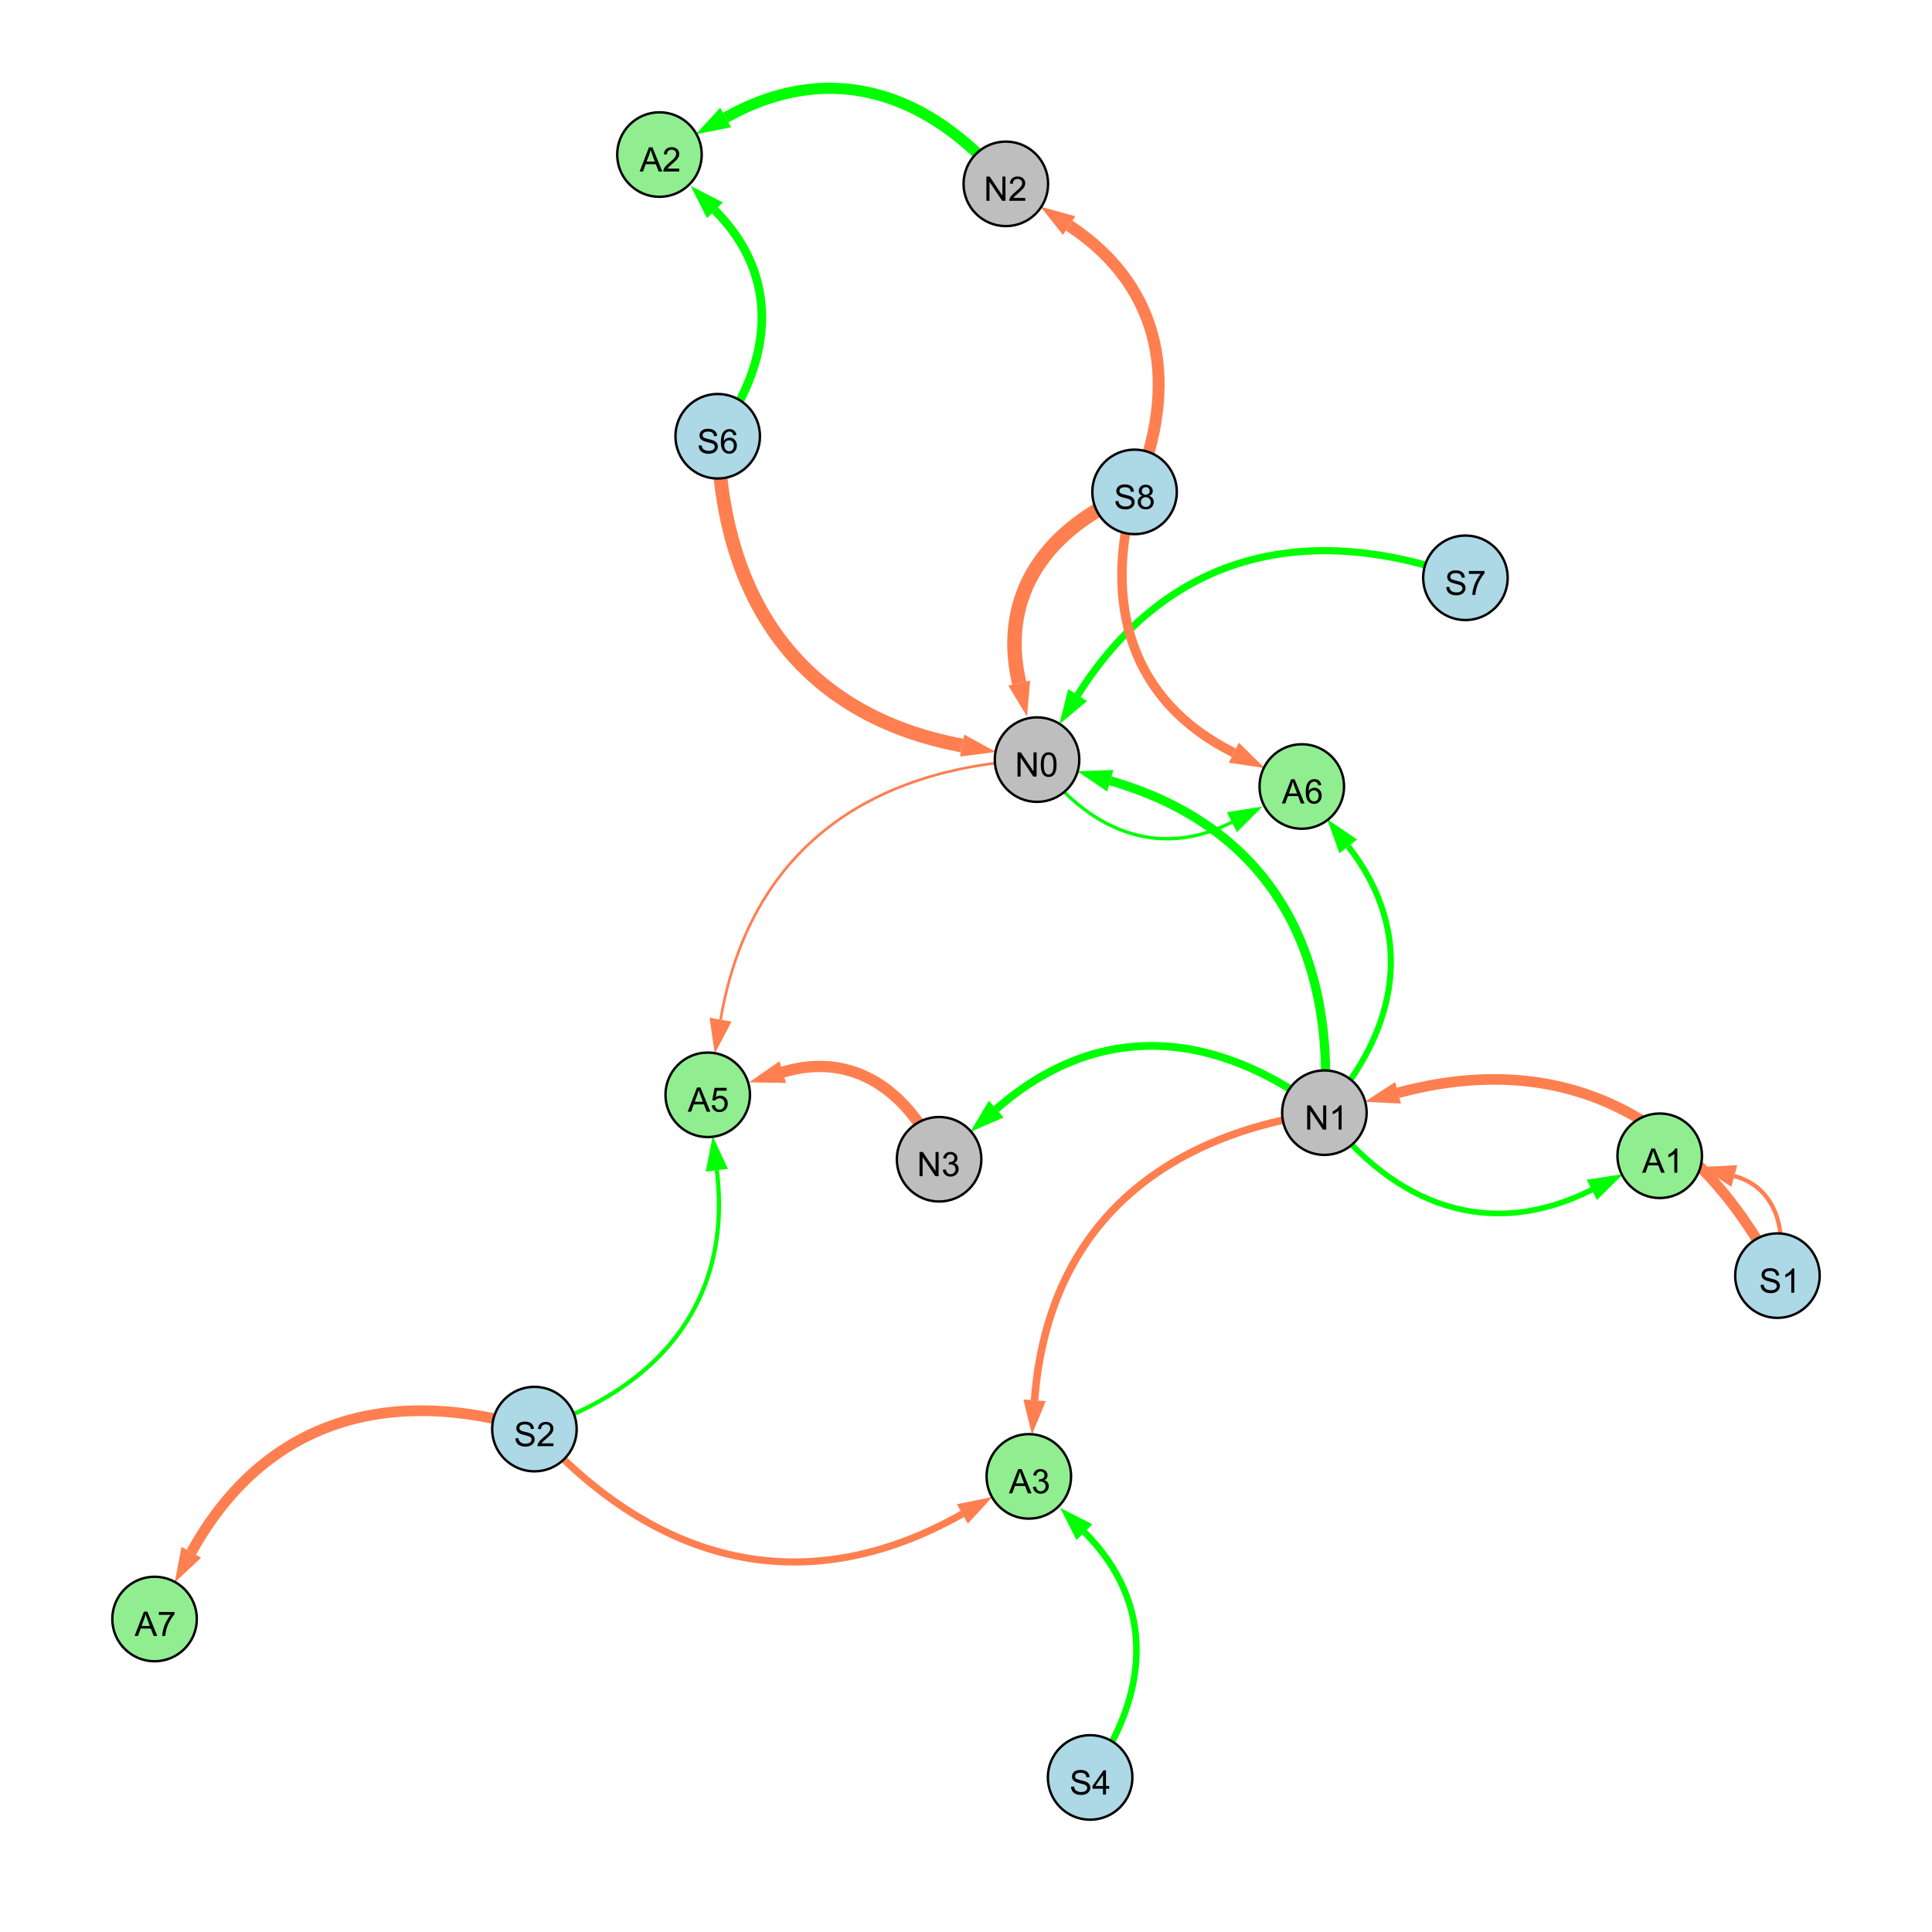 <?xml version="1.0" encoding="UTF-8"?>
<svg xmlns="http://www.w3.org/2000/svg" xmlns:xlink="http://www.w3.org/1999/xlink" width="800" height="800" viewBox="0 0 800 800">
<defs>
<g>
<g id="glyph-0-0">
<path d="M 0.629 -3.219 L 1.879 -3.328 C 1.938 -2.828 2.078 -2.418 2.293 -2.094 C 2.512 -1.773 2.848 -1.516 3.301 -1.316 C 3.758 -1.117 4.27 -1.02 4.84 -1.02 C 5.344 -1.02 5.793 -1.094 6.18 -1.242 C 6.566 -1.395 6.855 -1.602 7.043 -1.863 C 7.234 -2.125 7.328 -2.41 7.328 -2.719 C 7.328 -3.035 7.238 -3.309 7.055 -3.543 C 6.871 -3.777 6.57 -3.977 6.152 -4.137 C 5.883 -4.242 5.289 -4.402 4.367 -4.625 C 3.449 -4.844 2.805 -5.055 2.434 -5.25 C 1.953 -5.5 1.598 -5.812 1.363 -6.184 C 1.129 -6.555 1.012 -6.969 1.012 -7.43 C 1.012 -7.938 1.156 -8.41 1.441 -8.848 C 1.73 -9.289 2.148 -9.621 2.699 -9.852 C 3.25 -10.078 3.863 -10.191 4.539 -10.191 C 5.281 -10.191 5.938 -10.074 6.504 -9.832 C 7.07 -9.594 7.508 -9.242 7.812 -8.777 C 8.117 -8.312 8.281 -7.785 8.305 -7.199 L 7.035 -7.102 C 6.965 -7.734 6.734 -8.215 6.34 -8.539 C 5.945 -8.863 5.363 -9.023 4.594 -9.023 C 3.793 -9.023 3.207 -8.875 2.84 -8.582 C 2.473 -8.289 2.289 -7.934 2.289 -7.52 C 2.289 -7.16 2.422 -6.863 2.68 -6.633 C 2.934 -6.398 3.602 -6.16 4.68 -5.918 C 5.758 -5.672 6.496 -5.461 6.898 -5.277 C 7.48 -5.008 7.91 -4.668 8.188 -4.254 C 8.469 -3.844 8.605 -3.367 8.605 -2.828 C 8.605 -2.297 8.453 -1.793 8.148 -1.324 C 7.844 -0.852 7.406 -0.484 6.832 -0.223 C 6.262 0.039 5.617 0.172 4.902 0.172 C 3.996 0.172 3.234 0.039 2.621 -0.227 C 2.008 -0.488 1.527 -0.887 1.18 -1.418 C 0.832 -1.949 0.648 -2.551 0.629 -3.219 Z M 0.629 -3.219 "/>
</g>
<g id="glyph-0-1">
<path d="M 2.477 -5.434 C 1.965 -5.621 1.586 -5.887 1.34 -6.234 C 1.094 -6.582 0.969 -6.996 0.969 -7.477 C 0.969 -8.207 1.234 -8.82 1.758 -9.316 C 2.281 -9.812 2.977 -10.062 3.848 -10.062 C 4.723 -10.062 5.43 -9.809 5.961 -9.301 C 6.492 -8.793 6.762 -8.172 6.762 -7.445 C 6.762 -6.98 6.641 -6.574 6.395 -6.23 C 6.152 -5.887 5.781 -5.621 5.285 -5.434 C 5.898 -5.234 6.367 -4.91 6.688 -4.465 C 7.012 -4.016 7.172 -3.484 7.172 -2.863 C 7.172 -2.008 6.867 -1.289 6.262 -0.703 C 5.656 -0.121 4.859 0.172 3.867 0.172 C 2.879 0.172 2.082 -0.121 1.477 -0.707 C 0.871 -1.293 0.566 -2.023 0.566 -2.898 C 0.566 -3.551 0.734 -4.098 1.062 -4.535 C 1.395 -4.977 1.863 -5.273 2.477 -5.434 M 2.227 -7.52 C 2.227 -7.047 2.383 -6.656 2.688 -6.359 C 2.992 -6.055 3.387 -5.906 3.875 -5.906 C 4.352 -5.906 4.738 -6.055 5.043 -6.355 C 5.344 -6.652 5.496 -7.02 5.496 -7.453 C 5.496 -7.902 5.34 -8.281 5.027 -8.59 C 4.715 -8.898 4.328 -9.051 3.863 -9.051 C 3.395 -9.051 3.004 -8.898 2.695 -8.602 C 2.383 -8.297 2.227 -7.938 2.227 -7.52 M 1.832 -2.891 C 1.832 -2.539 1.914 -2.203 2.082 -1.875 C 2.246 -1.547 2.496 -1.289 2.824 -1.109 C 3.152 -0.93 3.504 -0.84 3.883 -0.84 C 4.469 -0.84 4.957 -1.031 5.34 -1.406 C 5.723 -1.785 5.914 -2.266 5.914 -2.852 C 5.914 -3.441 5.715 -3.934 5.32 -4.32 C 4.926 -4.707 4.434 -4.902 3.844 -4.902 C 3.262 -4.902 2.785 -4.711 2.402 -4.328 C 2.023 -3.945 1.832 -3.465 1.832 -2.891 Z M 1.832 -2.891 "/>
</g>
<g id="glyph-0-2">
<path d="M 1.066 0 L 1.066 -10.023 L 2.426 -10.023 L 7.691 -2.152 L 7.691 -10.023 L 8.961 -10.023 L 8.961 0 L 7.602 0 L 2.336 -7.875 L 2.336 0 Z M 1.066 0 "/>
</g>
<g id="glyph-0-3">
<path d="M 7.047 -1.184 L 7.047 0 L 0.422 0 C 0.414 -0.297 0.461 -0.582 0.566 -0.855 C 0.734 -1.305 1.008 -1.75 1.379 -2.188 C 1.75 -2.625 2.285 -3.133 2.988 -3.703 C 4.078 -4.598 4.812 -5.305 5.195 -5.828 C 5.578 -6.348 5.77 -6.844 5.77 -7.309 C 5.77 -7.797 5.594 -8.207 5.246 -8.543 C 4.898 -8.875 4.445 -9.043 3.883 -9.043 C 3.289 -9.043 2.816 -8.867 2.461 -8.512 C 2.105 -8.156 1.926 -7.664 1.922 -7.035 L 0.656 -7.164 C 0.742 -8.109 1.07 -8.828 1.633 -9.32 C 2.199 -9.816 2.957 -10.062 3.91 -10.062 C 4.871 -10.062 5.633 -9.797 6.195 -9.262 C 6.754 -8.73 7.035 -8.07 7.035 -7.281 C 7.035 -6.879 6.953 -6.484 6.789 -6.098 C 6.625 -5.711 6.352 -5.301 5.973 -4.875 C 5.59 -4.445 4.957 -3.859 4.074 -3.109 C 3.336 -2.492 2.863 -2.07 2.652 -1.848 C 2.441 -1.629 2.27 -1.406 2.133 -1.184 Z M 7.047 -1.184 "/>
</g>
<g id="glyph-0-4">
<path d="M 5.215 0 L 3.984 0 L 3.984 -7.84 C 3.688 -7.559 3.301 -7.277 2.82 -6.992 C 2.34 -6.711 1.906 -6.5 1.523 -6.359 L 1.523 -7.547 C 2.211 -7.871 2.812 -8.262 3.328 -8.723 C 3.844 -9.184 4.207 -9.629 4.422 -10.062 L 5.215 -10.062 Z M 5.215 0 "/>
</g>
<g id="glyph-0-5">
<path d="M 0.586 -2.645 L 1.82 -2.809 C 1.961 -2.113 2.199 -1.609 2.539 -1.301 C 2.879 -0.996 3.293 -0.84 3.781 -0.84 C 4.359 -0.84 4.848 -1.043 5.246 -1.441 C 5.645 -1.844 5.844 -2.34 5.844 -2.934 C 5.844 -3.496 5.66 -3.965 5.289 -4.332 C 4.922 -4.699 4.453 -4.883 3.883 -4.883 C 3.648 -4.883 3.359 -4.836 3.016 -4.742 L 3.152 -5.824 C 3.234 -5.816 3.301 -5.812 3.352 -5.812 C 3.875 -5.812 4.344 -5.945 4.766 -6.219 C 5.184 -6.492 5.395 -6.914 5.395 -7.484 C 5.395 -7.938 5.242 -8.309 4.938 -8.605 C 4.629 -8.902 4.234 -9.051 3.754 -9.051 C 3.273 -9.051 2.875 -8.898 2.555 -8.602 C 2.238 -8.297 2.031 -7.848 1.941 -7.246 L 0.711 -7.465 C 0.859 -8.289 1.203 -8.93 1.734 -9.383 C 2.27 -9.836 2.934 -10.062 3.727 -10.062 C 4.273 -10.062 4.777 -9.945 5.234 -9.711 C 5.695 -9.477 6.047 -9.156 6.293 -8.75 C 6.535 -8.344 6.656 -7.914 6.656 -7.457 C 6.656 -7.023 6.543 -6.629 6.309 -6.273 C 6.078 -5.918 5.734 -5.637 5.277 -5.43 C 5.871 -5.289 6.328 -5.008 6.656 -4.578 C 6.984 -4.145 7.148 -3.605 7.148 -2.961 C 7.148 -2.086 6.832 -1.344 6.195 -0.734 C 5.555 -0.125 4.75 0.18 3.773 0.18 C 2.895 0.18 2.164 -0.086 1.582 -0.609 C 1 -1.133 0.672 -1.812 0.586 -2.645 Z M 0.586 -2.645 "/>
</g>
<g id="glyph-0-6">
<path d="M 0.582 -4.941 C 0.582 -6.129 0.703 -7.082 0.945 -7.805 C 1.191 -8.527 1.555 -9.082 2.035 -9.477 C 2.516 -9.867 3.121 -10.062 3.848 -10.062 C 4.387 -10.062 4.859 -9.953 5.266 -9.738 C 5.668 -9.52 6.004 -9.211 6.27 -8.801 C 6.531 -8.395 6.738 -7.898 6.891 -7.312 C 7.039 -6.727 7.117 -5.938 7.117 -4.941 C 7.117 -3.766 6.996 -2.816 6.754 -2.094 C 6.512 -1.371 6.152 -0.816 5.672 -0.422 C 5.191 -0.027 4.582 0.172 3.848 0.172 C 2.883 0.172 2.125 -0.176 1.57 -0.867 C 0.91 -1.703 0.582 -3.059 0.582 -4.941 M 1.844 -4.941 C 1.844 -3.297 2.039 -2.203 2.422 -1.656 C 2.809 -1.113 3.285 -0.84 3.848 -0.84 C 4.414 -0.84 4.891 -1.113 5.273 -1.66 C 5.66 -2.207 5.852 -3.301 5.852 -4.941 C 5.852 -6.594 5.66 -7.688 5.273 -8.23 C 4.891 -8.773 4.41 -9.043 3.836 -9.043 C 3.27 -9.043 2.82 -8.805 2.48 -8.328 C 2.059 -7.715 1.844 -6.586 1.844 -4.941 Z M 1.844 -4.941 "/>
</g>
<g id="glyph-0-7">
<path d="M 6.965 -7.566 L 5.742 -7.473 C 5.633 -7.953 5.477 -8.305 5.277 -8.523 C 4.945 -8.875 4.535 -9.051 4.047 -9.051 C 3.656 -9.051 3.312 -8.941 3.016 -8.723 C 2.629 -8.441 2.32 -8.027 2.098 -7.484 C 1.875 -6.941 1.758 -6.172 1.75 -5.168 C 2.047 -5.617 2.41 -5.953 2.836 -6.172 C 3.266 -6.391 3.715 -6.5 4.184 -6.5 C 5.004 -6.5 5.703 -6.199 6.277 -5.594 C 6.855 -4.992 7.145 -4.211 7.145 -3.254 C 7.145 -2.625 7.008 -2.039 6.738 -1.5 C 6.465 -0.961 6.094 -0.547 5.617 -0.258 C 5.145 0.027 4.609 0.172 4.008 0.172 C 2.98 0.172 2.145 -0.207 1.496 -0.961 C 0.852 -1.715 0.527 -2.957 0.527 -4.688 C 0.527 -6.625 0.883 -8.035 1.602 -8.914 C 2.223 -9.68 3.066 -10.062 4.121 -10.062 C 4.91 -10.062 5.555 -9.84 6.059 -9.398 C 6.562 -8.957 6.867 -8.348 6.965 -7.566 M 1.941 -3.246 C 1.941 -2.824 2.031 -2.418 2.211 -2.031 C 2.391 -1.645 2.645 -1.348 2.969 -1.145 C 3.289 -0.941 3.629 -0.84 3.984 -0.84 C 4.504 -0.84 4.953 -1.051 5.324 -1.469 C 5.699 -1.891 5.887 -2.457 5.887 -3.18 C 5.887 -3.871 5.699 -4.418 5.332 -4.816 C 4.961 -5.215 4.5 -5.414 3.938 -5.414 C 3.383 -5.414 2.91 -5.215 2.523 -4.816 C 2.137 -4.418 1.941 -3.895 1.941 -3.246 Z M 1.941 -3.246 "/>
</g>
<g id="glyph-0-8">
<path d="M 0.664 -8.711 L 0.664 -9.891 L 7.148 -9.891 L 7.148 -8.934 C 6.512 -8.254 5.879 -7.352 5.254 -6.227 C 4.625 -5.102 4.141 -3.945 3.801 -2.754 C 3.555 -1.918 3.398 -0.996 3.328 0 L 2.062 0 C 2.078 -0.789 2.234 -1.742 2.531 -2.859 C 2.824 -3.973 3.25 -5.051 3.805 -6.086 C 4.359 -7.125 4.945 -8 5.57 -8.711 Z M 0.664 -8.711 "/>
</g>
<g id="glyph-0-9">
<path d="M -0.02 0 L 3.828 -10.023 L 5.258 -10.023 L 9.359 0 L 7.848 0 L 6.68 -3.035 L 2.488 -3.035 L 1.387 0 L -0.02 0 M 2.871 -4.117 L 6.27 -4.117 L 5.223 -6.891 C 4.902 -7.734 4.668 -8.426 4.512 -8.969 C 4.383 -8.328 4.203 -7.688 3.973 -7.055 Z M 2.871 -4.117 "/>
</g>
<g id="glyph-0-10">
<path d="M 0.582 -2.625 L 1.875 -2.734 C 1.969 -2.105 2.191 -1.633 2.539 -1.316 C 2.887 -1 3.309 -0.84 3.801 -0.84 C 4.395 -0.84 4.895 -1.062 5.305 -1.512 C 5.715 -1.957 5.922 -2.551 5.922 -3.289 C 5.922 -3.988 5.723 -4.543 5.328 -4.949 C 4.934 -5.355 4.418 -5.559 3.781 -5.559 C 3.383 -5.559 3.027 -5.469 2.707 -5.289 C 2.387 -5.109 2.137 -4.875 1.953 -4.586 L 0.801 -4.738 L 1.77 -9.883 L 6.754 -9.883 L 6.754 -8.711 L 2.754 -8.711 L 2.215 -6.016 C 2.816 -6.434 3.449 -6.645 4.109 -6.645 C 4.984 -6.645 5.723 -6.34 6.324 -5.734 C 6.926 -5.129 7.227 -4.352 7.227 -3.398 C 7.227 -2.492 6.961 -1.707 6.434 -1.047 C 5.789 -0.234 4.914 0.172 3.801 0.172 C 2.891 0.172 2.145 -0.086 1.57 -0.594 C 0.992 -1.105 0.664 -1.781 0.582 -2.625 Z M 0.582 -2.625 "/>
</g>
<g id="glyph-0-11">
<path d="M 4.523 0 L 4.523 -2.398 L 0.18 -2.398 L 0.18 -3.527 L 4.75 -10.023 L 5.758 -10.023 L 5.758 -3.527 L 7.109 -3.527 L 7.109 -2.398 L 5.758 -2.398 L 5.758 0 L 4.523 0 M 4.523 -3.527 L 4.523 -8.047 L 1.387 -3.527 Z M 4.523 -3.527 "/>
</g>
</g>
</defs>
<rect x="-80" y="-80" width="960" height="960" fill="rgb(100%, 100%, 100%)" fill-opacity="1"/>
<path fill="none" stroke-width="4.932" stroke-linecap="butt" stroke-linejoin="miter" stroke="rgb(100%, 49.804%, 31.373%)" stroke-opacity="1" stroke-miterlimit="10" d="M 469.801 203.684 C 488.344 160.156 482.012 119.305 442.719 93.406 "/>
<path fill-rule="nonzero" fill="rgb(100%, 49.804%, 31.373%)" fill-opacity="1" d="M 430.805 85.559 L 445.266 89.539 L 440.168 97.277 L 430.805 85.559 "/>
<path fill="none" stroke-width="3.233" stroke-linecap="butt" stroke-linejoin="miter" stroke="rgb(0%, 100%, 0%)" stroke-opacity="1" stroke-miterlimit="10" d="M 548.402 460.73 C 503.484 426.273 454.938 422.07 412.539 459.258 "/>
<path fill-rule="nonzero" fill="rgb(0%, 100%, 0%)" fill-opacity="1" d="M 401.812 468.664 L 409.48 455.773 L 415.594 462.742 L 401.812 468.664 "/>
<path fill="none" stroke-width="6" stroke-linecap="butt" stroke-linejoin="miter" stroke="rgb(100%, 49.804%, 31.373%)" stroke-opacity="1" stroke-miterlimit="10" d="M 469.801 203.684 C 434.09 218.129 413.363 245.633 422.031 282.84 "/>
<path fill-rule="nonzero" fill="rgb(100%, 49.804%, 31.373%)" fill-opacity="1" d="M 425.27 296.734 L 417.52 283.891 L 426.547 281.789 L 425.27 296.734 "/>
<path fill="none" stroke-width="5.721" stroke-linecap="butt" stroke-linejoin="miter" stroke="rgb(100%, 49.804%, 31.373%)" stroke-opacity="1" stroke-miterlimit="10" d="M 297.188 180.641 C 298.902 248.637 331.719 296.215 398.391 308.723 "/>
<path fill-rule="nonzero" fill="rgb(100%, 49.804%, 31.373%)" fill-opacity="1" d="M 412.414 311.352 L 397.539 313.277 L 399.246 304.168 L 412.414 311.352 "/>
<path fill="none" stroke-width="3.807" stroke-linecap="butt" stroke-linejoin="miter" stroke="rgb(0%, 100%, 0%)" stroke-opacity="1" stroke-miterlimit="10" d="M 548.402 460.73 C 553.207 392.758 525.035 342.176 459.746 323.309 "/>
<path fill-rule="nonzero" fill="rgb(0%, 100%, 0%)" fill-opacity="1" d="M 446.043 319.348 L 461.035 318.855 L 458.461 327.758 L 446.043 319.348 "/>
<path fill="none" stroke-width="4.388" stroke-linecap="butt" stroke-linejoin="miter" stroke="rgb(100%, 49.804%, 31.373%)" stroke-opacity="1" stroke-miterlimit="10" d="M 736 528.211 C 702.562 463.707 648.902 433.664 578.91 452.516 "/>
<path fill-rule="nonzero" fill="rgb(100%, 49.804%, 31.373%)" fill-opacity="1" d="M 565.137 456.223 L 577.703 448.039 L 580.117 456.988 L 565.137 456.223 "/>
<path fill="none" stroke-width="2.979" stroke-linecap="butt" stroke-linejoin="miter" stroke="rgb(0%, 100%, 0%)" stroke-opacity="1" stroke-miterlimit="10" d="M 606.801 239.254 C 541.145 215.309 483.418 228.848 446.254 287.824 "/>
<path fill-rule="nonzero" fill="rgb(0%, 100%, 0%)" fill-opacity="1" d="M 438.648 299.895 L 442.332 285.355 L 450.176 290.297 L 438.648 299.895 "/>
<path fill="none" stroke-width="4.669" stroke-linecap="butt" stroke-linejoin="miter" stroke="rgb(100%, 49.804%, 31.373%)" stroke-opacity="1" stroke-miterlimit="10" d="M 388.863 480.023 C 376.281 451.805 353.277 435.121 324.07 443.957 "/>
<path fill-rule="nonzero" fill="rgb(100%, 49.804%, 31.373%)" fill-opacity="1" d="M 310.418 448.086 L 322.73 439.52 L 325.414 448.395 L 310.418 448.086 "/>
<path fill="none" stroke-width="2.713" stroke-linecap="butt" stroke-linejoin="miter" stroke="rgb(0%, 100%, 0%)" stroke-opacity="1" stroke-miterlimit="10" d="M 451.402 736 C 476.008 701.555 478.734 664.195 449.043 634.43 "/>
<path fill-rule="nonzero" fill="rgb(0%, 100%, 0%)" fill-opacity="1" d="M 438.969 624.328 L 452.328 631.156 L 445.762 637.703 L 438.969 624.328 "/>
<path fill="none" stroke-width="1.379" stroke-linecap="butt" stroke-linejoin="miter" stroke="rgb(0%, 100%, 0%)" stroke-opacity="1" stroke-miterlimit="10" d="M 429.418 314.543 C 449.836 343.348 478.961 356.355 510.102 340.449 "/>
<path fill-rule="nonzero" fill="rgb(0%, 100%, 0%)" fill-opacity="1" d="M 522.805 333.961 L 512.211 344.578 L 507.992 336.324 L 522.805 333.961 "/>
<path fill="none" stroke-width="2.505" stroke-linecap="butt" stroke-linejoin="miter" stroke="rgb(0%, 100%, 0%)" stroke-opacity="1" stroke-miterlimit="10" d="M 548.402 460.73 C 579.266 426.445 586.43 386.688 558.293 350.461 "/>
<path fill-rule="nonzero" fill="rgb(0%, 100%, 0%)" fill-opacity="1" d="M 549.543 339.195 L 561.953 347.617 L 554.633 353.305 L 549.543 339.195 "/>
<path fill="none" stroke-width="1.106" stroke-linecap="butt" stroke-linejoin="miter" stroke="rgb(100%, 49.804%, 31.373%)" stroke-opacity="1" stroke-miterlimit="10" d="M 429.418 314.543 C 358.82 317.668 310.23 352.719 298.371 422.207 "/>
<path fill-rule="nonzero" fill="rgb(100%, 49.804%, 31.373%)" fill-opacity="1" d="M 295.973 436.27 L 293.805 421.426 L 302.941 422.988 L 295.973 436.27 "/>
<path fill="none" stroke-width="4.433" stroke-linecap="butt" stroke-linejoin="miter" stroke="rgb(100%, 49.804%, 31.373%)" stroke-opacity="1" stroke-miterlimit="10" d="M 221.293 591.758 C 161.18 573.246 109.48 587.859 79.219 642.773 "/>
<path fill-rule="nonzero" fill="rgb(100%, 49.804%, 31.373%)" fill-opacity="1" d="M 72.336 655.266 L 75.16 640.535 L 83.281 645.012 L 72.336 655.266 "/>
<path fill="none" stroke-width="2.351" stroke-linecap="butt" stroke-linejoin="miter" stroke="rgb(0%, 100%, 0%)" stroke-opacity="1" stroke-miterlimit="10" d="M 548.402 460.73 C 577.344 499.07 616.469 514.098 659.176 492.664 "/>
<path fill-rule="nonzero" fill="rgb(0%, 100%, 0%)" fill-opacity="1" d="M 671.926 486.266 L 661.254 496.809 L 657.098 488.523 L 671.926 486.266 "/>
<path fill="none" stroke-width="1.848" stroke-linecap="butt" stroke-linejoin="miter" stroke="rgb(0%, 100%, 0%)" stroke-opacity="1" stroke-miterlimit="10" d="M 548.402 460.73 C 577.344 499.07 616.469 514.098 659.176 492.664 "/>
<path fill-rule="nonzero" fill="rgb(0%, 100%, 0%)" fill-opacity="1" d="M 671.926 486.266 L 661.254 496.809 L 657.098 488.523 L 671.926 486.266 "/>
<path fill="none" stroke-width="3.122" stroke-linecap="butt" stroke-linejoin="miter" stroke="rgb(100%, 49.804%, 31.373%)" stroke-opacity="1" stroke-miterlimit="10" d="M 548.402 460.73 C 478.617 470.43 433.648 509.762 428.383 579.848 "/>
<path fill-rule="nonzero" fill="rgb(100%, 49.804%, 31.373%)" fill-opacity="1" d="M 427.312 594.07 L 423.762 579.5 L 433.004 580.191 L 427.312 594.07 "/>
<path fill="none" stroke-width="3.888" stroke-linecap="butt" stroke-linejoin="miter" stroke="rgb(100%, 49.804%, 31.373%)" stroke-opacity="1" stroke-miterlimit="10" d="M 388.863 480.023 C 376.281 451.805 353.277 435.121 324.07 443.957 "/>
<path fill-rule="nonzero" fill="rgb(100%, 49.804%, 31.373%)" fill-opacity="1" d="M 310.418 448.086 L 322.73 439.52 L 325.414 448.395 L 310.418 448.086 "/>
<path fill="none" stroke-width="2.951" stroke-linecap="butt" stroke-linejoin="miter" stroke="rgb(100%, 49.804%, 31.373%)" stroke-opacity="1" stroke-miterlimit="10" d="M 221.293 591.758 C 271.578 647.766 333.098 663.816 398.496 626.883 "/>
<path fill-rule="nonzero" fill="rgb(100%, 49.804%, 31.373%)" fill-opacity="1" d="M 410.918 619.867 L 400.773 630.918 L 396.215 622.848 L 410.918 619.867 "/>
<path fill="none" stroke-width="3.936" stroke-linecap="butt" stroke-linejoin="miter" stroke="rgb(100%, 49.804%, 31.373%)" stroke-opacity="1" stroke-miterlimit="10" d="M 469.801 203.684 C 456.504 249.961 468.023 290.352 510.914 311.684 "/>
<path fill-rule="nonzero" fill="rgb(100%, 49.804%, 31.373%)" fill-opacity="1" d="M 523.688 318.035 L 508.848 315.832 L 512.977 307.531 L 523.688 318.035 "/>
<path fill="none" stroke-width="1.752" stroke-linecap="butt" stroke-linejoin="miter" stroke="rgb(100%, 49.804%, 31.373%)" stroke-opacity="1" stroke-miterlimit="10" d="M 736 528.211 C 740.359 509.996 735.633 491.715 718.137 486.965 "/>
<path fill-rule="nonzero" fill="rgb(100%, 49.804%, 31.373%)" fill-opacity="1" d="M 704.371 483.227 L 719.352 482.492 L 716.922 491.438 L 704.371 483.227 "/>
<path fill="none" stroke-width="4.622" stroke-linecap="butt" stroke-linejoin="miter" stroke="rgb(0%, 100%, 0%)" stroke-opacity="1" stroke-miterlimit="10" d="M 416.496 76.129 C 384.695 37.973 343.633 24.527 300.496 48.656 "/>
<path fill-rule="nonzero" fill="rgb(0%, 100%, 0%)" fill-opacity="1" d="M 288.047 55.621 L 298.234 44.613 L 302.762 52.703 L 288.047 55.621 "/>
<path fill="none" stroke-width="1.756" stroke-linecap="butt" stroke-linejoin="miter" stroke="rgb(0%, 100%, 0%)" stroke-opacity="1" stroke-miterlimit="10" d="M 221.293 591.758 C 273.262 574.918 303.336 538.605 296.824 484.586 "/>
<path fill-rule="nonzero" fill="rgb(0%, 100%, 0%)" fill-opacity="1" d="M 295.117 470.422 L 301.426 484.031 L 292.223 485.141 L 295.117 470.422 "/>
<path fill="none" stroke-width="3.554" stroke-linecap="butt" stroke-linejoin="miter" stroke="rgb(0%, 100%, 0%)" stroke-opacity="1" stroke-miterlimit="10" d="M 297.188 180.641 C 320.191 149.168 323.305 114.5 296.031 87.082 "/>
<path fill-rule="nonzero" fill="rgb(0%, 100%, 0%)" fill-opacity="1" d="M 285.969 76.969 L 299.316 83.812 L 292.746 90.352 L 285.969 76.969 "/>
<path fill-rule="nonzero" fill="rgb(67.843%, 84.706%, 90.196%)" fill-opacity="1" stroke-width="1" stroke-linecap="butt" stroke-linejoin="miter" stroke="rgb(0%, 0%, 0%)" stroke-opacity="1" stroke-miterlimit="10" d="M 487.301 203.684 C 487.301 213.352 479.465 221.184 469.801 221.184 C 460.137 221.184 452.301 213.352 452.301 203.684 C 452.301 194.02 460.137 186.184 469.801 186.184 C 479.465 186.184 487.301 194.02 487.301 203.684 "/>
<path fill-rule="nonzero" fill="rgb(74.51%, 74.51%, 74.51%)" fill-opacity="1" stroke-width="1" stroke-linecap="butt" stroke-linejoin="miter" stroke="rgb(0%, 0%, 0%)" stroke-opacity="1" stroke-miterlimit="10" d="M 433.996 76.129 C 433.996 85.793 426.16 93.629 416.496 93.629 C 406.828 93.629 398.996 85.793 398.996 76.129 C 398.996 66.461 406.828 58.629 416.496 58.629 C 426.16 58.629 433.996 66.461 433.996 76.129 "/>
<path fill-rule="nonzero" fill="rgb(74.51%, 74.51%, 74.51%)" fill-opacity="1" stroke-width="1" stroke-linecap="butt" stroke-linejoin="miter" stroke="rgb(0%, 0%, 0%)" stroke-opacity="1" stroke-miterlimit="10" d="M 565.902 460.73 C 565.902 470.395 558.066 478.23 548.402 478.23 C 538.738 478.23 530.902 470.395 530.902 460.73 C 530.902 451.066 538.738 443.23 548.402 443.23 C 558.066 443.23 565.902 451.066 565.902 460.73 "/>
<path fill-rule="nonzero" fill="rgb(74.51%, 74.51%, 74.51%)" fill-opacity="1" stroke-width="1" stroke-linecap="butt" stroke-linejoin="miter" stroke="rgb(0%, 0%, 0%)" stroke-opacity="1" stroke-miterlimit="10" d="M 406.363 480.023 C 406.363 489.688 398.527 497.523 388.863 497.523 C 379.199 497.523 371.363 489.688 371.363 480.023 C 371.363 470.359 379.199 462.523 388.863 462.523 C 398.527 462.523 406.363 470.359 406.363 480.023 "/>
<path fill-rule="nonzero" fill="rgb(74.51%, 74.51%, 74.51%)" fill-opacity="1" stroke-width="1" stroke-linecap="butt" stroke-linejoin="miter" stroke="rgb(0%, 0%, 0%)" stroke-opacity="1" stroke-miterlimit="10" d="M 446.918 314.543 C 446.918 324.207 439.086 332.043 429.418 332.043 C 419.754 332.043 411.918 324.207 411.918 314.543 C 411.918 304.879 419.754 297.043 429.418 297.043 C 439.086 297.043 446.918 304.879 446.918 314.543 "/>
<path fill-rule="nonzero" fill="rgb(67.843%, 84.706%, 90.196%)" fill-opacity="1" stroke-width="1" stroke-linecap="butt" stroke-linejoin="miter" stroke="rgb(0%, 0%, 0%)" stroke-opacity="1" stroke-miterlimit="10" d="M 314.688 180.641 C 314.688 190.309 306.852 198.141 297.188 198.141 C 287.523 198.141 279.688 190.309 279.688 180.641 C 279.688 170.977 287.523 163.141 297.188 163.141 C 306.852 163.141 314.688 170.977 314.688 180.641 "/>
<path fill-rule="nonzero" fill="rgb(67.843%, 84.706%, 90.196%)" fill-opacity="1" stroke-width="1" stroke-linecap="butt" stroke-linejoin="miter" stroke="rgb(0%, 0%, 0%)" stroke-opacity="1" stroke-miterlimit="10" d="M 753.5 528.211 C 753.5 537.875 745.664 545.711 736 545.711 C 726.336 545.711 718.5 537.875 718.5 528.211 C 718.5 518.547 726.336 510.711 736 510.711 C 745.664 510.711 753.5 518.547 753.5 528.211 "/>
<path fill-rule="nonzero" fill="rgb(67.843%, 84.706%, 90.196%)" fill-opacity="1" stroke-width="1" stroke-linecap="butt" stroke-linejoin="miter" stroke="rgb(0%, 0%, 0%)" stroke-opacity="1" stroke-miterlimit="10" d="M 624.301 239.254 C 624.301 248.922 616.469 256.754 606.801 256.754 C 597.137 256.754 589.301 248.922 589.301 239.254 C 589.301 229.59 597.137 221.754 606.801 221.754 C 616.469 221.754 624.301 229.59 624.301 239.254 "/>
<path fill-rule="nonzero" fill="rgb(56.471%, 93.333%, 56.471%)" fill-opacity="1" stroke-width="1" stroke-linecap="butt" stroke-linejoin="miter" stroke="rgb(0%, 0%, 0%)" stroke-opacity="1" stroke-miterlimit="10" d="M 310.559 453.34 C 310.559 463.004 302.723 470.84 293.059 470.84 C 283.395 470.84 275.559 463.004 275.559 453.34 C 275.559 443.676 283.395 435.84 293.059 435.84 C 302.723 435.84 310.559 443.676 310.559 453.34 "/>
<path fill-rule="nonzero" fill="rgb(67.843%, 84.706%, 90.196%)" fill-opacity="1" stroke-width="1" stroke-linecap="butt" stroke-linejoin="miter" stroke="rgb(0%, 0%, 0%)" stroke-opacity="1" stroke-miterlimit="10" d="M 468.902 736 C 468.902 745.664 461.066 753.5 451.402 753.5 C 441.734 753.5 433.902 745.664 433.902 736 C 433.902 726.336 441.734 718.5 451.402 718.5 C 461.066 718.5 468.902 726.336 468.902 736 "/>
<path fill-rule="nonzero" fill="rgb(56.471%, 93.333%, 56.471%)" fill-opacity="1" stroke-width="1" stroke-linecap="butt" stroke-linejoin="miter" stroke="rgb(0%, 0%, 0%)" stroke-opacity="1" stroke-miterlimit="10" d="M 443.516 611.34 C 443.516 621.004 435.68 628.84 426.016 628.84 C 416.352 628.84 408.516 621.004 408.516 611.34 C 408.516 601.672 416.352 593.84 426.016 593.84 C 435.68 593.84 443.516 601.672 443.516 611.34 "/>
<path fill-rule="nonzero" fill="rgb(56.471%, 93.333%, 56.471%)" fill-opacity="1" stroke-width="1" stroke-linecap="butt" stroke-linejoin="miter" stroke="rgb(0%, 0%, 0%)" stroke-opacity="1" stroke-miterlimit="10" d="M 556.539 325.672 C 556.539 335.336 548.703 343.172 539.039 343.172 C 529.375 343.172 521.539 335.336 521.539 325.672 C 521.539 316.004 529.375 308.172 539.039 308.172 C 548.703 308.172 556.539 316.004 556.539 325.672 "/>
<path fill-rule="nonzero" fill="rgb(67.843%, 84.706%, 90.196%)" fill-opacity="1" stroke-width="1" stroke-linecap="butt" stroke-linejoin="miter" stroke="rgb(0%, 0%, 0%)" stroke-opacity="1" stroke-miterlimit="10" d="M 238.793 591.758 C 238.793 601.422 230.957 609.258 221.293 609.258 C 211.625 609.258 203.793 601.422 203.793 591.758 C 203.793 582.094 211.625 574.258 221.293 574.258 C 230.957 574.258 238.793 582.094 238.793 591.758 "/>
<path fill-rule="nonzero" fill="rgb(56.471%, 93.333%, 56.471%)" fill-opacity="1" stroke-width="1" stroke-linecap="butt" stroke-linejoin="miter" stroke="rgb(0%, 0%, 0%)" stroke-opacity="1" stroke-miterlimit="10" d="M 81.5 670.395 C 81.5 680.059 73.664 687.895 64 687.895 C 54.336 687.895 46.5 680.059 46.5 670.395 C 46.5 660.727 54.336 652.895 64 652.895 C 73.664 652.895 81.5 660.727 81.5 670.395 "/>
<path fill-rule="nonzero" fill="rgb(56.471%, 93.333%, 56.471%)" fill-opacity="1" stroke-width="1" stroke-linecap="butt" stroke-linejoin="miter" stroke="rgb(0%, 0%, 0%)" stroke-opacity="1" stroke-miterlimit="10" d="M 704.75 478.578 C 704.75 488.242 696.914 496.078 687.25 496.078 C 677.586 496.078 669.75 488.242 669.75 478.578 C 669.75 468.91 677.586 461.078 687.25 461.078 C 696.914 461.078 704.75 468.91 704.75 478.578 "/>
<path fill-rule="nonzero" fill="rgb(56.471%, 93.333%, 56.471%)" fill-opacity="1" stroke-width="1" stroke-linecap="butt" stroke-linejoin="miter" stroke="rgb(0%, 0%, 0%)" stroke-opacity="1" stroke-miterlimit="10" d="M 290.57 64 C 290.57 73.664 282.734 81.5 273.07 81.5 C 263.406 81.5 255.57 73.664 255.57 64 C 255.57 54.336 263.406 46.5 273.07 46.5 C 282.734 46.5 290.57 54.336 290.57 64 "/>
<g fill="rgb(0%, 0%, 0%)" fill-opacity="1">
<use xlink:href="#glyph-0-0" x="461.23" y="210.766"/>
<use xlink:href="#glyph-0-1" x="470.568" y="210.766"/>
</g>
<g fill="rgb(0%, 0%, 0%)" fill-opacity="1">
<use xlink:href="#glyph-0-2" x="407.383" y="83.141"/>
<use xlink:href="#glyph-0-3" x="417.493" y="83.141"/>
</g>
<g fill="rgb(0%, 0%, 0%)" fill-opacity="1">
<use xlink:href="#glyph-0-2" x="540.207" y="467.746"/>
<use xlink:href="#glyph-0-4" x="550.317" y="467.746"/>
</g>
<g fill="rgb(0%, 0%, 0%)" fill-opacity="1">
<use xlink:href="#glyph-0-2" x="379.699" y="487.039"/>
<use xlink:href="#glyph-0-5" x="389.81" y="487.039"/>
</g>
<g fill="rgb(0%, 0%, 0%)" fill-opacity="1">
<use xlink:href="#glyph-0-2" x="420.273" y="321.559"/>
<use xlink:href="#glyph-0-6" x="430.384" y="321.559"/>
</g>
<g fill="rgb(0%, 0%, 0%)" fill-opacity="1">
<use xlink:href="#glyph-0-0" x="288.633" y="187.723"/>
<use xlink:href="#glyph-0-7" x="297.971" y="187.723"/>
</g>
<g fill="rgb(0%, 0%, 0%)" fill-opacity="1">
<use xlink:href="#glyph-0-0" x="728.41" y="535.293"/>
<use xlink:href="#glyph-0-4" x="737.748" y="535.293"/>
</g>
<g fill="rgb(0%, 0%, 0%)" fill-opacity="1">
<use xlink:href="#glyph-0-0" x="598.242" y="246.336"/>
<use xlink:href="#glyph-0-8" x="607.58" y="246.336"/>
</g>
<g fill="rgb(0%, 0%, 0%)" fill-opacity="1">
<use xlink:href="#glyph-0-9" x="284.789" y="460.332"/>
<use xlink:href="#glyph-0-10" x="294.127" y="460.332"/>
</g>
<g fill="rgb(0%, 0%, 0%)" fill-opacity="1">
<use xlink:href="#glyph-0-0" x="442.863" y="743.078"/>
<use xlink:href="#glyph-0-11" x="452.201" y="743.078"/>
</g>
<g fill="rgb(0%, 0%, 0%)" fill-opacity="1">
<use xlink:href="#glyph-0-9" x="417.781" y="618.352"/>
<use xlink:href="#glyph-0-5" x="427.119" y="618.352"/>
</g>
<g fill="rgb(0%, 0%, 0%)" fill-opacity="1">
<use xlink:href="#glyph-0-9" x="530.809" y="332.684"/>
<use xlink:href="#glyph-0-7" x="540.146" y="332.684"/>
</g>
<g fill="rgb(0%, 0%, 0%)" fill-opacity="1">
<use xlink:href="#glyph-0-0" x="212.785" y="598.836"/>
<use xlink:href="#glyph-0-3" x="222.123" y="598.836"/>
</g>
<g fill="rgb(0%, 0%, 0%)" fill-opacity="1">
<use xlink:href="#glyph-0-9" x="55.766" y="677.387"/>
<use xlink:href="#glyph-0-8" x="65.104" y="677.387"/>
</g>
<g fill="rgb(0%, 0%, 0%)" fill-opacity="1">
<use xlink:href="#glyph-0-9" x="679.984" y="485.59"/>
<use xlink:href="#glyph-0-4" x="689.322" y="485.59"/>
</g>
<g fill="rgb(0%, 0%, 0%)" fill-opacity="1">
<use xlink:href="#glyph-0-9" x="264.887" y="71.016"/>
<use xlink:href="#glyph-0-3" x="274.225" y="71.016"/>
</g>
</svg>
